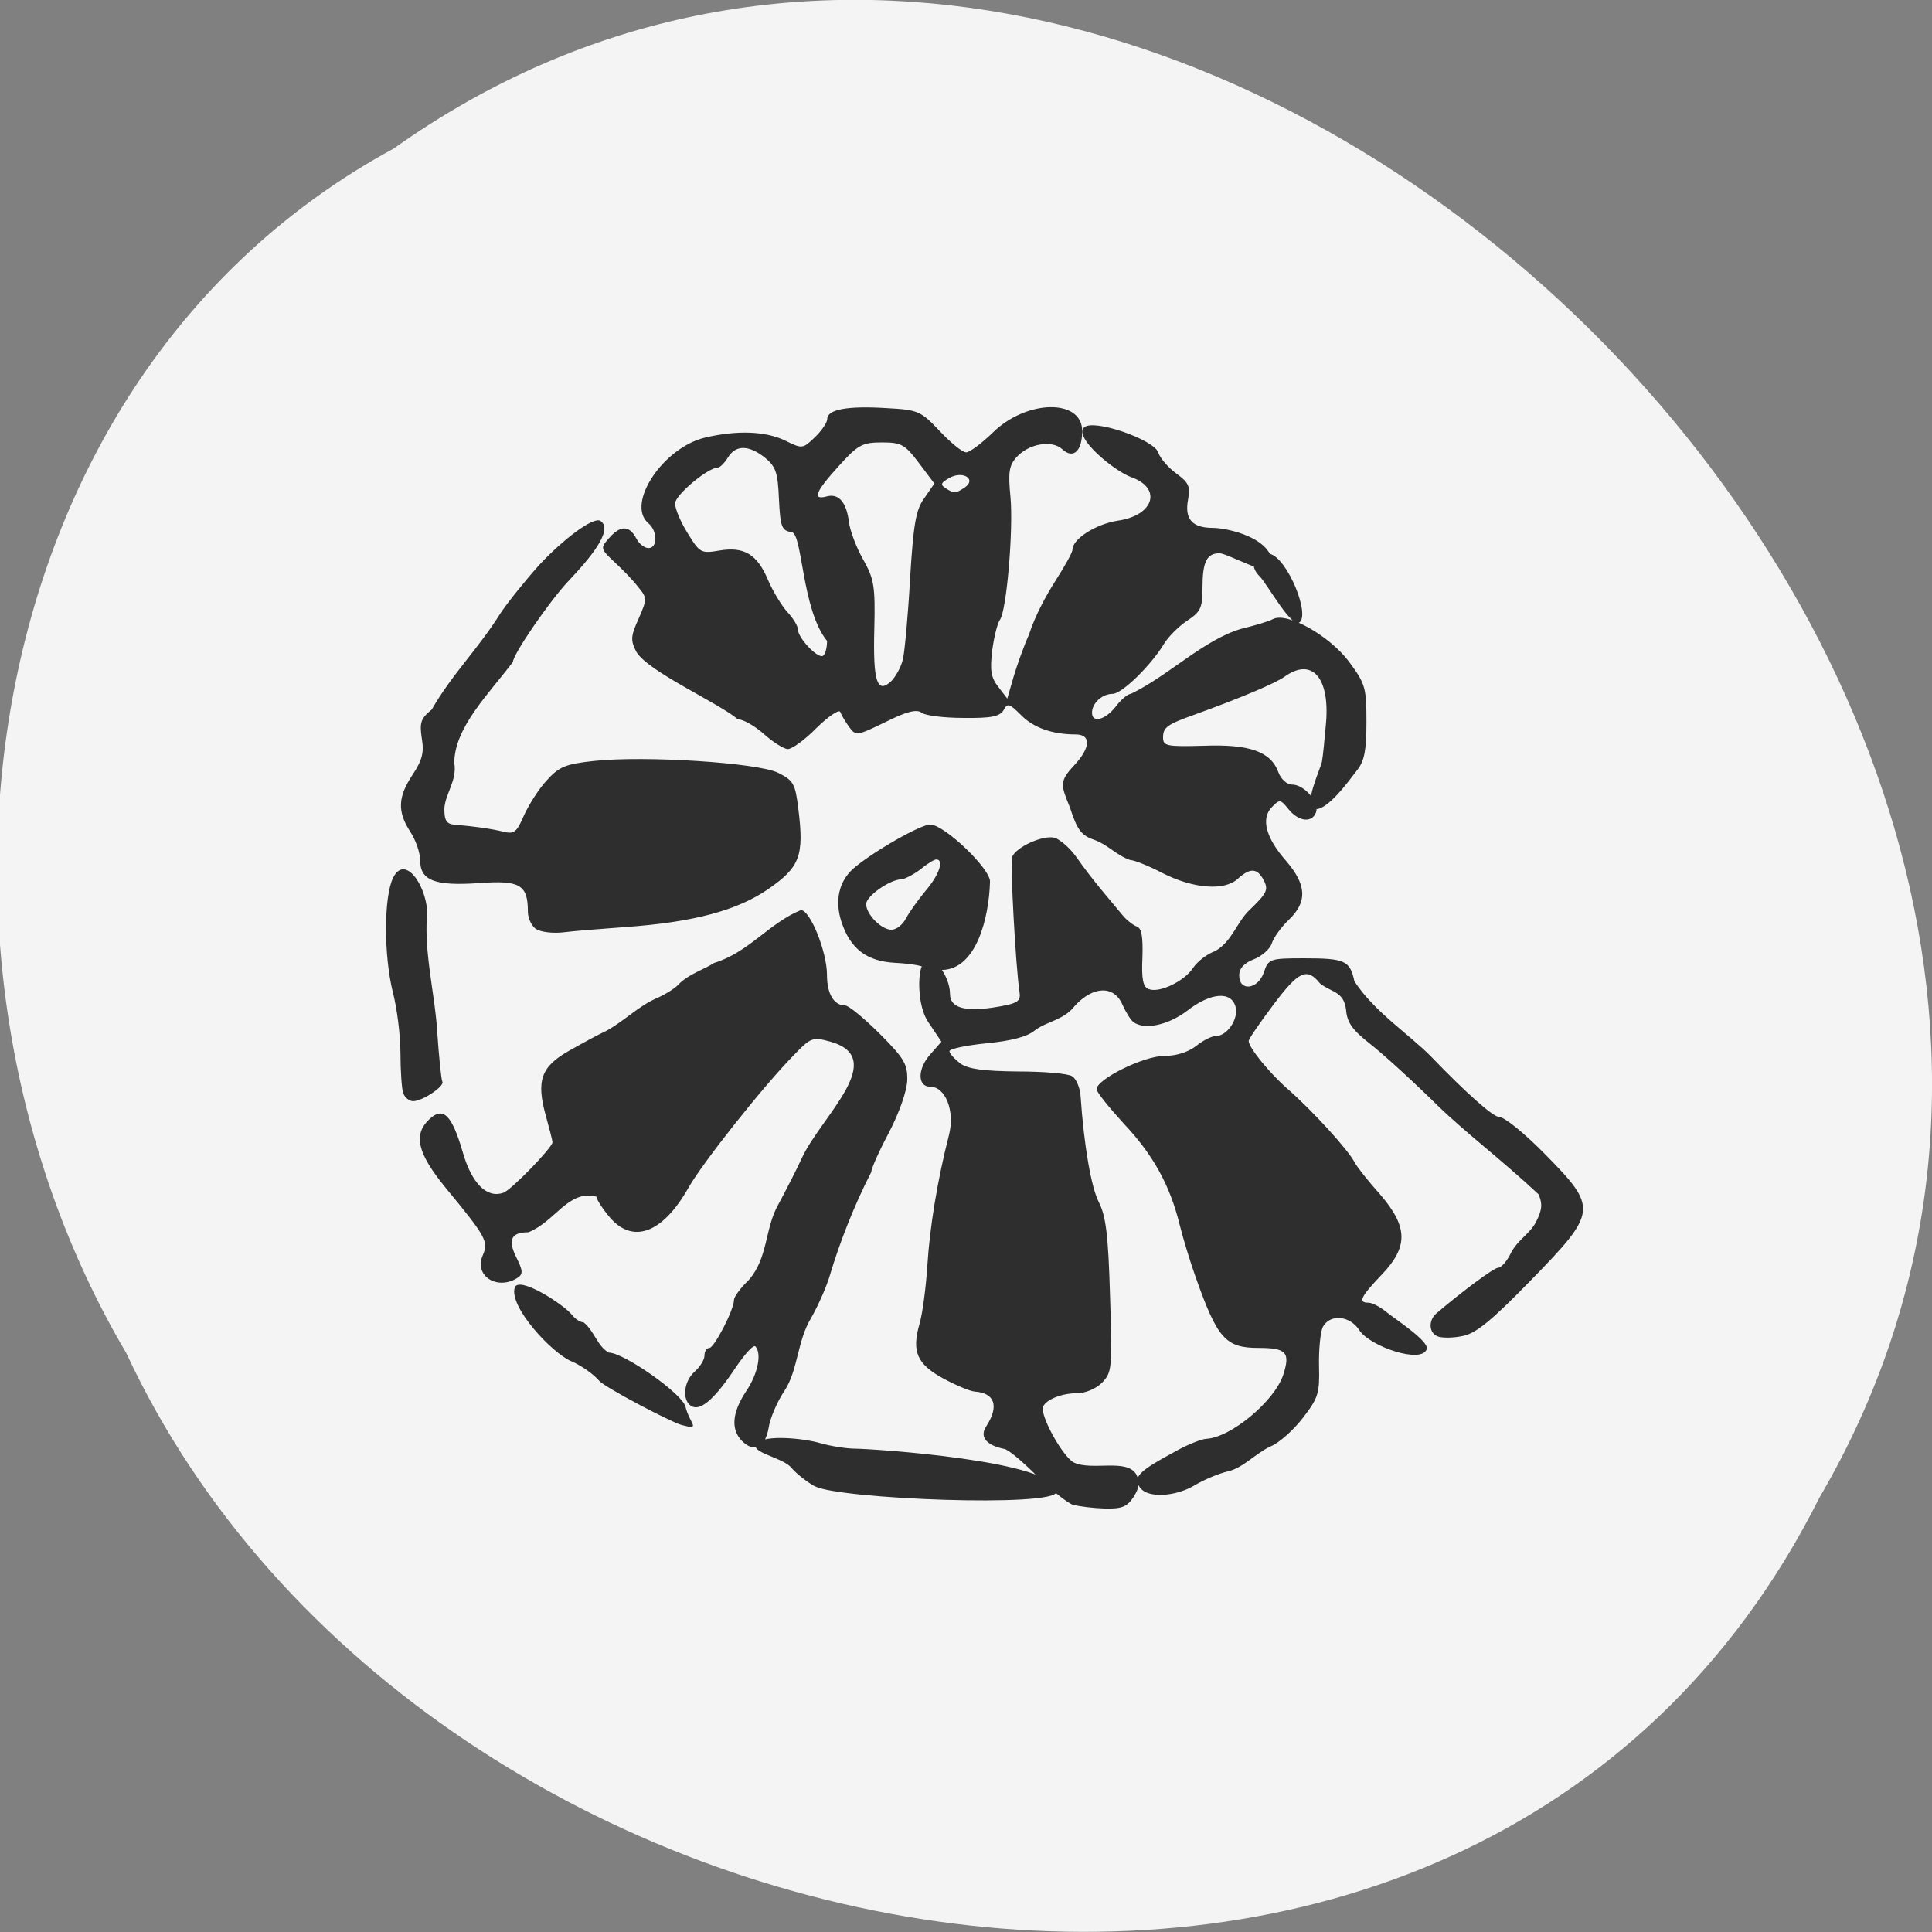 <svg xmlns="http://www.w3.org/2000/svg" xmlns:xlink="http://www.w3.org/1999/xlink" viewBox="0 0 22 22"><rect x="0" y="0" width="22" height="22" fill="#808080" stroke="none"/><defs><g id="3" clip-path="url(#2)"><path d="m 12.227 17.14 c -0.07 -0.023 -0.262 -0.176 -0.426 -0.34 c -0.164 -0.164 -0.328 -0.301 -0.367 -0.301 c -0.188 -0.039 -0.289 -0.129 -0.203 -0.258 c 0.148 -0.23 0.098 -0.379 -0.133 -0.395 c -0.051 -0.004 -0.211 -0.07 -0.355 -0.148 c -0.301 -0.164 -0.363 -0.305 -0.273 -0.621 c 0.035 -0.117 0.074 -0.418 0.09 -0.668 c 0.027 -0.43 0.113 -0.965 0.246 -1.484 c 0.07 -0.273 -0.039 -0.551 -0.215 -0.551 c -0.148 0 -0.145 -0.211 0.012 -0.379 l 0.117 -0.133 l -0.152 -0.227 c -0.121 -0.18 -0.117 -0.543 -0.07 -0.633 c 0.105 -0.199 0.32 0.109 0.32 0.316 c 0 0.152 0.152 0.203 0.484 0.156 c 0.277 -0.043 0.32 -0.066 0.309 -0.164 c -0.047 -0.313 -0.109 -1.484 -0.086 -1.551 c 0.043 -0.113 0.352 -0.254 0.484 -0.219 c 0.066 0.02 0.184 0.125 0.258 0.234 c 0.164 0.234 0.344 0.441 0.523 0.656 c 0.043 0.051 0.113 0.105 0.156 0.121 c 0.055 0.02 0.07 0.117 0.063 0.352 c -0.012 0.25 0.008 0.336 0.07 0.359 c 0.121 0.051 0.41 -0.09 0.508 -0.242 c 0.047 -0.07 0.156 -0.156 0.246 -0.188 c 0.195 -0.105 0.25 -0.332 0.395 -0.469 c 0.195 -0.188 0.219 -0.23 0.164 -0.336 c -0.074 -0.145 -0.156 -0.148 -0.297 -0.02 c -0.152 0.141 -0.508 0.113 -0.859 -0.066 c -0.156 -0.082 -0.324 -0.148 -0.367 -0.148 c -0.152 -0.051 -0.258 -0.176 -0.402 -0.227 c -0.152 -0.051 -0.199 -0.109 -0.285 -0.375 c -0.102 -0.25 -0.121 -0.293 0.047 -0.473 c 0.191 -0.203 0.199 -0.355 0.02 -0.355 c -0.27 0 -0.484 -0.078 -0.625 -0.223 c -0.129 -0.129 -0.152 -0.137 -0.195 -0.055 c -0.043 0.074 -0.141 0.094 -0.457 0.09 c -0.223 0 -0.438 -0.027 -0.477 -0.059 c -0.055 -0.043 -0.168 -0.016 -0.41 0.105 c -0.328 0.16 -0.34 0.16 -0.414 0.059 c -0.043 -0.059 -0.09 -0.137 -0.102 -0.172 c -0.012 -0.035 -0.133 0.047 -0.27 0.18 c -0.133 0.137 -0.281 0.242 -0.328 0.242 c -0.043 0 -0.168 -0.078 -0.273 -0.172 c -0.105 -0.094 -0.238 -0.168 -0.297 -0.168 c -0.207 -0.18 -1.031 -0.547 -1.156 -0.77 c -0.066 -0.129 -0.063 -0.176 0.027 -0.375 c 0.098 -0.223 0.098 -0.238 -0.004 -0.359 c -0.055 -0.074 -0.176 -0.199 -0.27 -0.285 c -0.16 -0.152 -0.164 -0.16 -0.063 -0.273 c 0.129 -0.148 0.23 -0.148 0.309 0 c 0.031 0.063 0.094 0.113 0.141 0.113 c 0.105 0 0.105 -0.195 -0.004 -0.285 c -0.254 -0.219 0.168 -0.859 0.648 -0.973 c 0.363 -0.086 0.691 -0.074 0.914 0.035 c 0.191 0.094 0.199 0.094 0.336 -0.039 c 0.078 -0.074 0.141 -0.168 0.141 -0.207 c 0 -0.109 0.227 -0.152 0.668 -0.125 c 0.367 0.02 0.395 0.031 0.613 0.262 c 0.125 0.133 0.258 0.242 0.301 0.242 c 0.039 0 0.176 -0.102 0.301 -0.223 c 0.383 -0.379 1.02 -0.391 1.02 -0.02 c 0 0.23 -0.102 0.324 -0.227 0.207 c -0.121 -0.109 -0.387 -0.063 -0.527 0.098 c -0.078 0.09 -0.09 0.172 -0.063 0.441 c 0.035 0.371 -0.043 1.305 -0.121 1.406 c -0.027 0.039 -0.066 0.191 -0.086 0.344 c -0.027 0.223 -0.016 0.309 0.066 0.414 l 0.105 0.137 l 0.07 -0.242 c 0.039 -0.133 0.117 -0.352 0.176 -0.484 c 0.074 -0.227 0.195 -0.445 0.301 -0.613 c 0.105 -0.164 0.195 -0.324 0.195 -0.355 c 0 -0.125 0.266 -0.293 0.516 -0.332 c 0.414 -0.059 0.508 -0.371 0.152 -0.496 c -0.191 -0.07 -0.656 -0.449 -0.535 -0.566 c 0.109 -0.102 0.797 0.141 0.844 0.285 c 0.02 0.063 0.109 0.168 0.203 0.238 c 0.145 0.105 0.164 0.148 0.137 0.297 c -0.043 0.223 0.047 0.324 0.281 0.324 c 0.164 0 0.727 0.117 0.68 0.465 c -0.012 0.102 -0.52 -0.176 -0.602 -0.176 c -0.148 0 -0.195 0.098 -0.195 0.398 c 0 0.227 -0.023 0.27 -0.176 0.371 c -0.098 0.066 -0.215 0.184 -0.262 0.262 c -0.148 0.246 -0.48 0.57 -0.586 0.57 c -0.117 0 -0.234 0.105 -0.234 0.215 c 0 0.121 0.152 0.082 0.27 -0.07 c 0.059 -0.078 0.137 -0.145 0.172 -0.145 c 0.43 -0.207 0.836 -0.621 1.262 -0.742 c 0.145 -0.035 0.305 -0.082 0.355 -0.109 c 0.16 -0.086 0.645 0.188 0.867 0.484 c 0.188 0.254 0.199 0.297 0.199 0.687 c 0 0.32 -0.023 0.445 -0.105 0.547 c -0.09 0.117 -0.359 0.492 -0.496 0.441 c -0.117 -0.043 0.078 -0.457 0.094 -0.535 c 0.012 -0.063 0.031 -0.262 0.047 -0.445 c 0.043 -0.52 -0.164 -0.746 -0.473 -0.523 c -0.113 0.078 -0.48 0.234 -1.02 0.43 c -0.316 0.113 -0.363 0.145 -0.363 0.262 c 0 0.098 0.043 0.105 0.461 0.094 c 0.523 -0.02 0.766 0.066 0.852 0.301 c 0.031 0.082 0.098 0.141 0.156 0.141 c 0.141 0 0.313 0.203 0.273 0.316 c -0.047 0.125 -0.199 0.105 -0.313 -0.035 c -0.09 -0.113 -0.102 -0.117 -0.191 -0.023 c -0.125 0.129 -0.07 0.348 0.168 0.617 c 0.23 0.27 0.238 0.461 0.027 0.664 c -0.09 0.086 -0.176 0.207 -0.195 0.27 c -0.02 0.063 -0.113 0.145 -0.203 0.18 c -0.113 0.043 -0.168 0.105 -0.168 0.184 c 0 0.188 0.215 0.16 0.281 -0.035 c 0.051 -0.152 0.066 -0.16 0.457 -0.16 c 0.469 0 0.523 0.027 0.574 0.262 c 0.227 0.348 0.625 0.605 0.871 0.855 c 0.402 0.418 0.707 0.688 0.773 0.688 c 0.063 0 0.293 0.188 0.531 0.43 c 0.598 0.609 0.594 0.652 -0.164 1.43 c -0.453 0.465 -0.629 0.609 -0.781 0.637 c -0.109 0.023 -0.234 0.023 -0.281 0.004 c -0.102 -0.039 -0.109 -0.18 -0.016 -0.262 c 0.293 -0.25 0.656 -0.52 0.703 -0.52 c 0.035 0 0.102 -0.074 0.148 -0.172 c 0.078 -0.148 0.219 -0.219 0.285 -0.352 c 0.07 -0.137 0.074 -0.207 0.027 -0.313 c -0.418 -0.391 -0.828 -0.699 -1.148 -1.01 c -0.281 -0.277 -0.629 -0.594 -0.77 -0.703 c -0.199 -0.156 -0.262 -0.242 -0.273 -0.387 c -0.027 -0.215 -0.164 -0.195 -0.297 -0.301 c -0.148 -0.184 -0.242 -0.141 -0.527 0.238 c -0.156 0.207 -0.285 0.395 -0.285 0.418 c 0 0.074 0.238 0.367 0.445 0.547 c 0.281 0.246 0.688 0.691 0.762 0.836 c 0.027 0.051 0.156 0.215 0.289 0.363 c 0.32 0.371 0.324 0.598 0.016 0.918 c -0.238 0.25 -0.27 0.316 -0.148 0.316 c 0.043 0 0.133 0.047 0.203 0.105 c 0.09 0.074 0.488 0.332 0.461 0.422 c -0.055 0.176 -0.648 -0.031 -0.766 -0.211 c -0.109 -0.172 -0.336 -0.191 -0.418 -0.039 c -0.027 0.055 -0.047 0.258 -0.043 0.445 c 0.008 0.309 -0.008 0.363 -0.184 0.59 c -0.105 0.137 -0.27 0.285 -0.367 0.324 c -0.176 0.082 -0.313 0.246 -0.488 0.285 c -0.098 0.023 -0.273 0.094 -0.387 0.164 c -0.242 0.141 -0.641 0.156 -0.641 -0.07 c 0 -0.102 0.293 -0.242 0.457 -0.336 c 0.121 -0.066 0.27 -0.125 0.324 -0.129 c 0.281 -0.012 0.781 -0.43 0.879 -0.73 c 0.082 -0.254 0.035 -0.305 -0.281 -0.305 c -0.375 0 -0.469 -0.105 -0.715 -0.801 c -0.063 -0.176 -0.145 -0.445 -0.184 -0.602 c -0.109 -0.445 -0.301 -0.797 -0.637 -1.152 c -0.168 -0.184 -0.309 -0.359 -0.309 -0.391 c 0 -0.113 0.535 -0.379 0.77 -0.379 c 0.137 0 0.273 -0.043 0.363 -0.113 c 0.078 -0.063 0.176 -0.113 0.223 -0.113 c 0.129 0 0.262 -0.191 0.227 -0.332 c -0.047 -0.184 -0.285 -0.164 -0.551 0.043 c -0.215 0.164 -0.488 0.223 -0.613 0.129 c -0.031 -0.023 -0.086 -0.113 -0.125 -0.199 c -0.094 -0.219 -0.332 -0.215 -0.543 0.016 c -0.121 0.16 -0.32 0.176 -0.453 0.277 c -0.086 0.074 -0.273 0.121 -0.551 0.148 c -0.23 0.023 -0.422 0.063 -0.422 0.09 c 0 0.027 0.059 0.09 0.125 0.141 c 0.09 0.063 0.266 0.086 0.656 0.09 c 0.293 0 0.57 0.023 0.617 0.055 c 0.043 0.027 0.086 0.125 0.094 0.215 c 0.039 0.574 0.121 1.043 0.207 1.215 c 0.082 0.16 0.109 0.371 0.129 1.066 c 0.027 0.828 0.023 0.875 -0.09 0.992 c -0.07 0.07 -0.188 0.121 -0.289 0.121 c -0.191 0 -0.387 0.09 -0.387 0.176 c 0 0.141 0.242 0.559 0.355 0.613 c 0.207 0.098 0.605 -0.051 0.711 0.137 c 0.043 0.086 0.035 0.148 -0.031 0.254 c -0.074 0.113 -0.133 0.137 -0.324 0.133 c -0.133 -0.004 -0.293 -0.023 -0.363 -0.043 m -1.941 -9.625 c 0.02 -0.082 0.059 -0.496 0.082 -0.918 c 0.039 -0.633 0.066 -0.789 0.164 -0.922 l 0.113 -0.164 l -0.176 -0.234 c -0.16 -0.211 -0.199 -0.234 -0.422 -0.234 c -0.223 0 -0.273 0.027 -0.492 0.27 c -0.266 0.293 -0.305 0.391 -0.133 0.344 c 0.133 -0.035 0.223 0.066 0.25 0.293 c 0.012 0.094 0.082 0.285 0.16 0.422 c 0.125 0.223 0.141 0.301 0.129 0.789 c -0.016 0.605 0.031 0.75 0.191 0.602 c 0.051 -0.051 0.113 -0.16 0.133 -0.246 m -0.863 -0.215 c -0.289 -0.355 -0.277 -1.219 -0.402 -1.238 c -0.113 -0.016 -0.129 -0.055 -0.145 -0.375 c -0.012 -0.301 -0.035 -0.371 -0.16 -0.473 c -0.184 -0.145 -0.332 -0.148 -0.422 0 c -0.039 0.063 -0.09 0.113 -0.113 0.113 c -0.113 0 -0.488 0.313 -0.488 0.41 c 0 0.059 0.066 0.215 0.145 0.34 c 0.137 0.223 0.152 0.23 0.359 0.195 c 0.281 -0.047 0.43 0.039 0.555 0.336 c 0.055 0.129 0.156 0.293 0.219 0.363 c 0.066 0.07 0.121 0.16 0.121 0.199 c 0 0.098 0.227 0.336 0.285 0.301 c 0.027 -0.016 0.047 -0.094 0.047 -0.172 m 1.563 -1.742 c 0.145 -0.094 -0.012 -0.199 -0.168 -0.113 c -0.098 0.055 -0.109 0.078 -0.047 0.117 c 0.098 0.063 0.113 0.063 0.215 -0.004 m -1.703 11.371 c -0.09 -0.051 -0.211 -0.145 -0.266 -0.211 c -0.098 -0.121 -0.496 -0.176 -0.391 -0.281 c 0.09 -0.098 0.531 -0.055 0.719 0 c 0.121 0.035 0.301 0.063 0.398 0.063 c 0.172 0 2.316 0.137 2.293 0.492 c -0.012 0.18 -2.473 0.082 -2.75 -0.063 m -0.832 -0.516 c -0.129 -0.133 -0.113 -0.324 0.047 -0.566 c 0.137 -0.203 0.18 -0.434 0.105 -0.512 c -0.023 -0.02 -0.117 0.086 -0.219 0.234 c -0.23 0.348 -0.391 0.496 -0.496 0.453 c -0.121 -0.051 -0.109 -0.281 0.023 -0.398 c 0.063 -0.055 0.113 -0.137 0.113 -0.184 c 0 -0.047 0.023 -0.086 0.055 -0.086 c 0.055 0 0.281 -0.434 0.281 -0.547 c 0 -0.035 0.074 -0.137 0.168 -0.227 c 0.223 -0.254 0.18 -0.582 0.336 -0.859 c 0.086 -0.16 0.211 -0.402 0.277 -0.547 c 0.227 -0.469 0.98 -1.121 0.316 -1.309 c -0.203 -0.055 -0.223 -0.047 -0.418 0.156 c -0.352 0.359 -1.035 1.223 -1.195 1.504 c -0.297 0.527 -0.641 0.652 -0.906 0.332 c -0.078 -0.094 -0.145 -0.199 -0.145 -0.227 c -0.32 -0.082 -0.465 0.281 -0.773 0.406 c -0.195 0 -0.238 0.082 -0.141 0.281 c 0.078 0.156 0.082 0.195 0.016 0.238 c -0.23 0.148 -0.5 -0.023 -0.395 -0.258 c 0.066 -0.156 0.039 -0.207 -0.422 -0.766 c -0.324 -0.395 -0.375 -0.609 -0.184 -0.785 c 0.156 -0.145 0.254 -0.047 0.379 0.383 c 0.102 0.352 0.273 0.523 0.461 0.457 c 0.09 -0.031 0.559 -0.516 0.559 -0.574 c 0 -0.023 -0.035 -0.156 -0.074 -0.297 c -0.113 -0.406 -0.059 -0.566 0.27 -0.75 c 0.152 -0.086 0.34 -0.188 0.418 -0.223 c 0.199 -0.109 0.367 -0.281 0.563 -0.367 c 0.109 -0.047 0.234 -0.125 0.273 -0.176 c 0.117 -0.109 0.277 -0.156 0.391 -0.23 c 0.395 -0.121 0.625 -0.453 0.988 -0.602 c 0.105 0 0.297 0.473 0.297 0.738 c 0 0.215 0.078 0.348 0.207 0.348 c 0.039 0 0.215 0.145 0.391 0.32 c 0.281 0.281 0.32 0.348 0.316 0.531 c -0.004 0.125 -0.09 0.367 -0.207 0.594 c -0.113 0.211 -0.203 0.414 -0.203 0.453 c -0.199 0.387 -0.363 0.813 -0.469 1.168 c -0.035 0.125 -0.133 0.348 -0.215 0.492 c -0.16 0.262 -0.148 0.594 -0.305 0.832 c -0.082 0.121 -0.164 0.313 -0.18 0.422 c -0.039 0.227 -0.168 0.285 -0.305 0.145 m -0.687 -0.18 c -0.109 -0.027 -0.879 -0.43 -0.938 -0.504 c -0.063 -0.074 -0.207 -0.176 -0.32 -0.223 c -0.219 -0.094 -0.707 -0.617 -0.641 -0.836 c 0.043 -0.141 0.555 0.188 0.652 0.309 c 0.039 0.051 0.098 0.086 0.133 0.086 c 0.125 0.102 0.152 0.266 0.285 0.344 c 0.172 0 0.84 0.469 0.875 0.617 c 0.047 0.195 0.188 0.27 -0.047 0.207 m -3.168 -3.777 c -0.016 -0.051 -0.031 -0.254 -0.031 -0.457 c 0 -0.199 -0.039 -0.512 -0.086 -0.691 c -0.105 -0.422 -0.105 -1.094 0.004 -1.309 c 0.152 -0.301 0.445 0.195 0.379 0.535 c -0.008 0.41 0.098 0.832 0.121 1.211 c 0.02 0.297 0.047 0.559 0.059 0.578 c 0.031 0.051 -0.227 0.223 -0.332 0.223 c -0.043 0 -0.094 -0.039 -0.113 -0.09 m 5.926 -1.434 c -0.02 -0.02 -0.164 -0.043 -0.32 -0.051 c -0.328 -0.016 -0.516 -0.16 -0.617 -0.469 c -0.078 -0.242 -0.027 -0.457 0.133 -0.602 c 0.215 -0.188 0.766 -0.504 0.879 -0.504 c 0.16 0 0.699 0.516 0.68 0.656 c -0.012 0.402 -0.152 0.988 -0.543 1 c -0.098 0 -0.191 -0.016 -0.211 -0.035 m -0.203 -0.551 c 0.039 -0.074 0.141 -0.215 0.227 -0.32 c 0.152 -0.176 0.211 -0.355 0.117 -0.352 c -0.023 0 -0.105 0.051 -0.18 0.113 c -0.078 0.059 -0.176 0.109 -0.215 0.113 c -0.129 0 -0.402 0.191 -0.402 0.281 c 0 0.117 0.172 0.293 0.289 0.293 c 0.055 0 0.129 -0.059 0.164 -0.129 m -4.207 0.125 c -0.055 -0.035 -0.098 -0.125 -0.098 -0.203 c 0 -0.305 -0.09 -0.359 -0.559 -0.324 c -0.504 0.035 -0.668 -0.031 -0.668 -0.262 c 0 -0.086 -0.051 -0.23 -0.113 -0.324 c -0.148 -0.23 -0.141 -0.395 0.027 -0.648 c 0.109 -0.164 0.133 -0.254 0.105 -0.414 c -0.027 -0.18 -0.012 -0.227 0.113 -0.328 c 0.23 -0.402 0.527 -0.688 0.781 -1.094 c 0.074 -0.113 0.273 -0.363 0.445 -0.555 c 0.266 -0.285 0.613 -0.551 0.695 -0.5 c 0.16 0.105 -0.141 0.449 -0.363 0.684 c -0.215 0.227 -0.633 0.836 -0.633 0.922 c -0.281 0.371 -0.668 0.75 -0.668 1.152 c 0.035 0.199 -0.109 0.359 -0.113 0.523 c 0 0.137 0.027 0.172 0.125 0.18 c 0.207 0.016 0.398 0.043 0.547 0.078 c 0.121 0.031 0.152 0.008 0.234 -0.184 c 0.055 -0.121 0.168 -0.301 0.258 -0.398 c 0.141 -0.156 0.211 -0.188 0.539 -0.223 c 0.578 -0.063 1.859 0.02 2.094 0.133 c 0.18 0.09 0.199 0.125 0.234 0.414 c 0.066 0.531 0.02 0.66 -0.34 0.91 c -0.355 0.246 -0.855 0.379 -1.625 0.434 c -0.262 0.02 -0.574 0.043 -0.699 0.059 c -0.121 0.016 -0.266 0 -0.32 -0.035 m 8.234 -4.02 c -0.109 -0.113 -0.078 -0.215 0.078 -0.254 c 0.191 -0.047 0.496 0.641 0.387 0.773 c -0.086 0.105 -0.371 -0.426 -0.465 -0.52"/></g><clipPath id="2"><path d="M 0,0 H22 V22 H0 z"/></clipPath><filter id="0" filterUnits="objectBoundingBox" x="0" y="0" width="22" height="22"><feColorMatrix type="matrix" in="SourceGraphic" values="0 0 0 0 1 0 0 0 0 1 0 0 0 0 1 0 0 0 1 0"/></filter><mask id="1"><g filter="url(#0)"><path fill-opacity="0.812" d="M 0,0 H22 V22 H0 z"/></g></mask></defs><path d="m 4.484 1.691 c 8.785 -6.25 21.633 6.148 16.234 15.363 c -3.953 7.879 -15.902 5.605 -19.281 -1.648 c -2.645 -4.477 -1.773 -11.1 3.047 -13.715" fill="#f4f4f4"/><use xlink:href="#3" mask="url(#1)"/></svg>